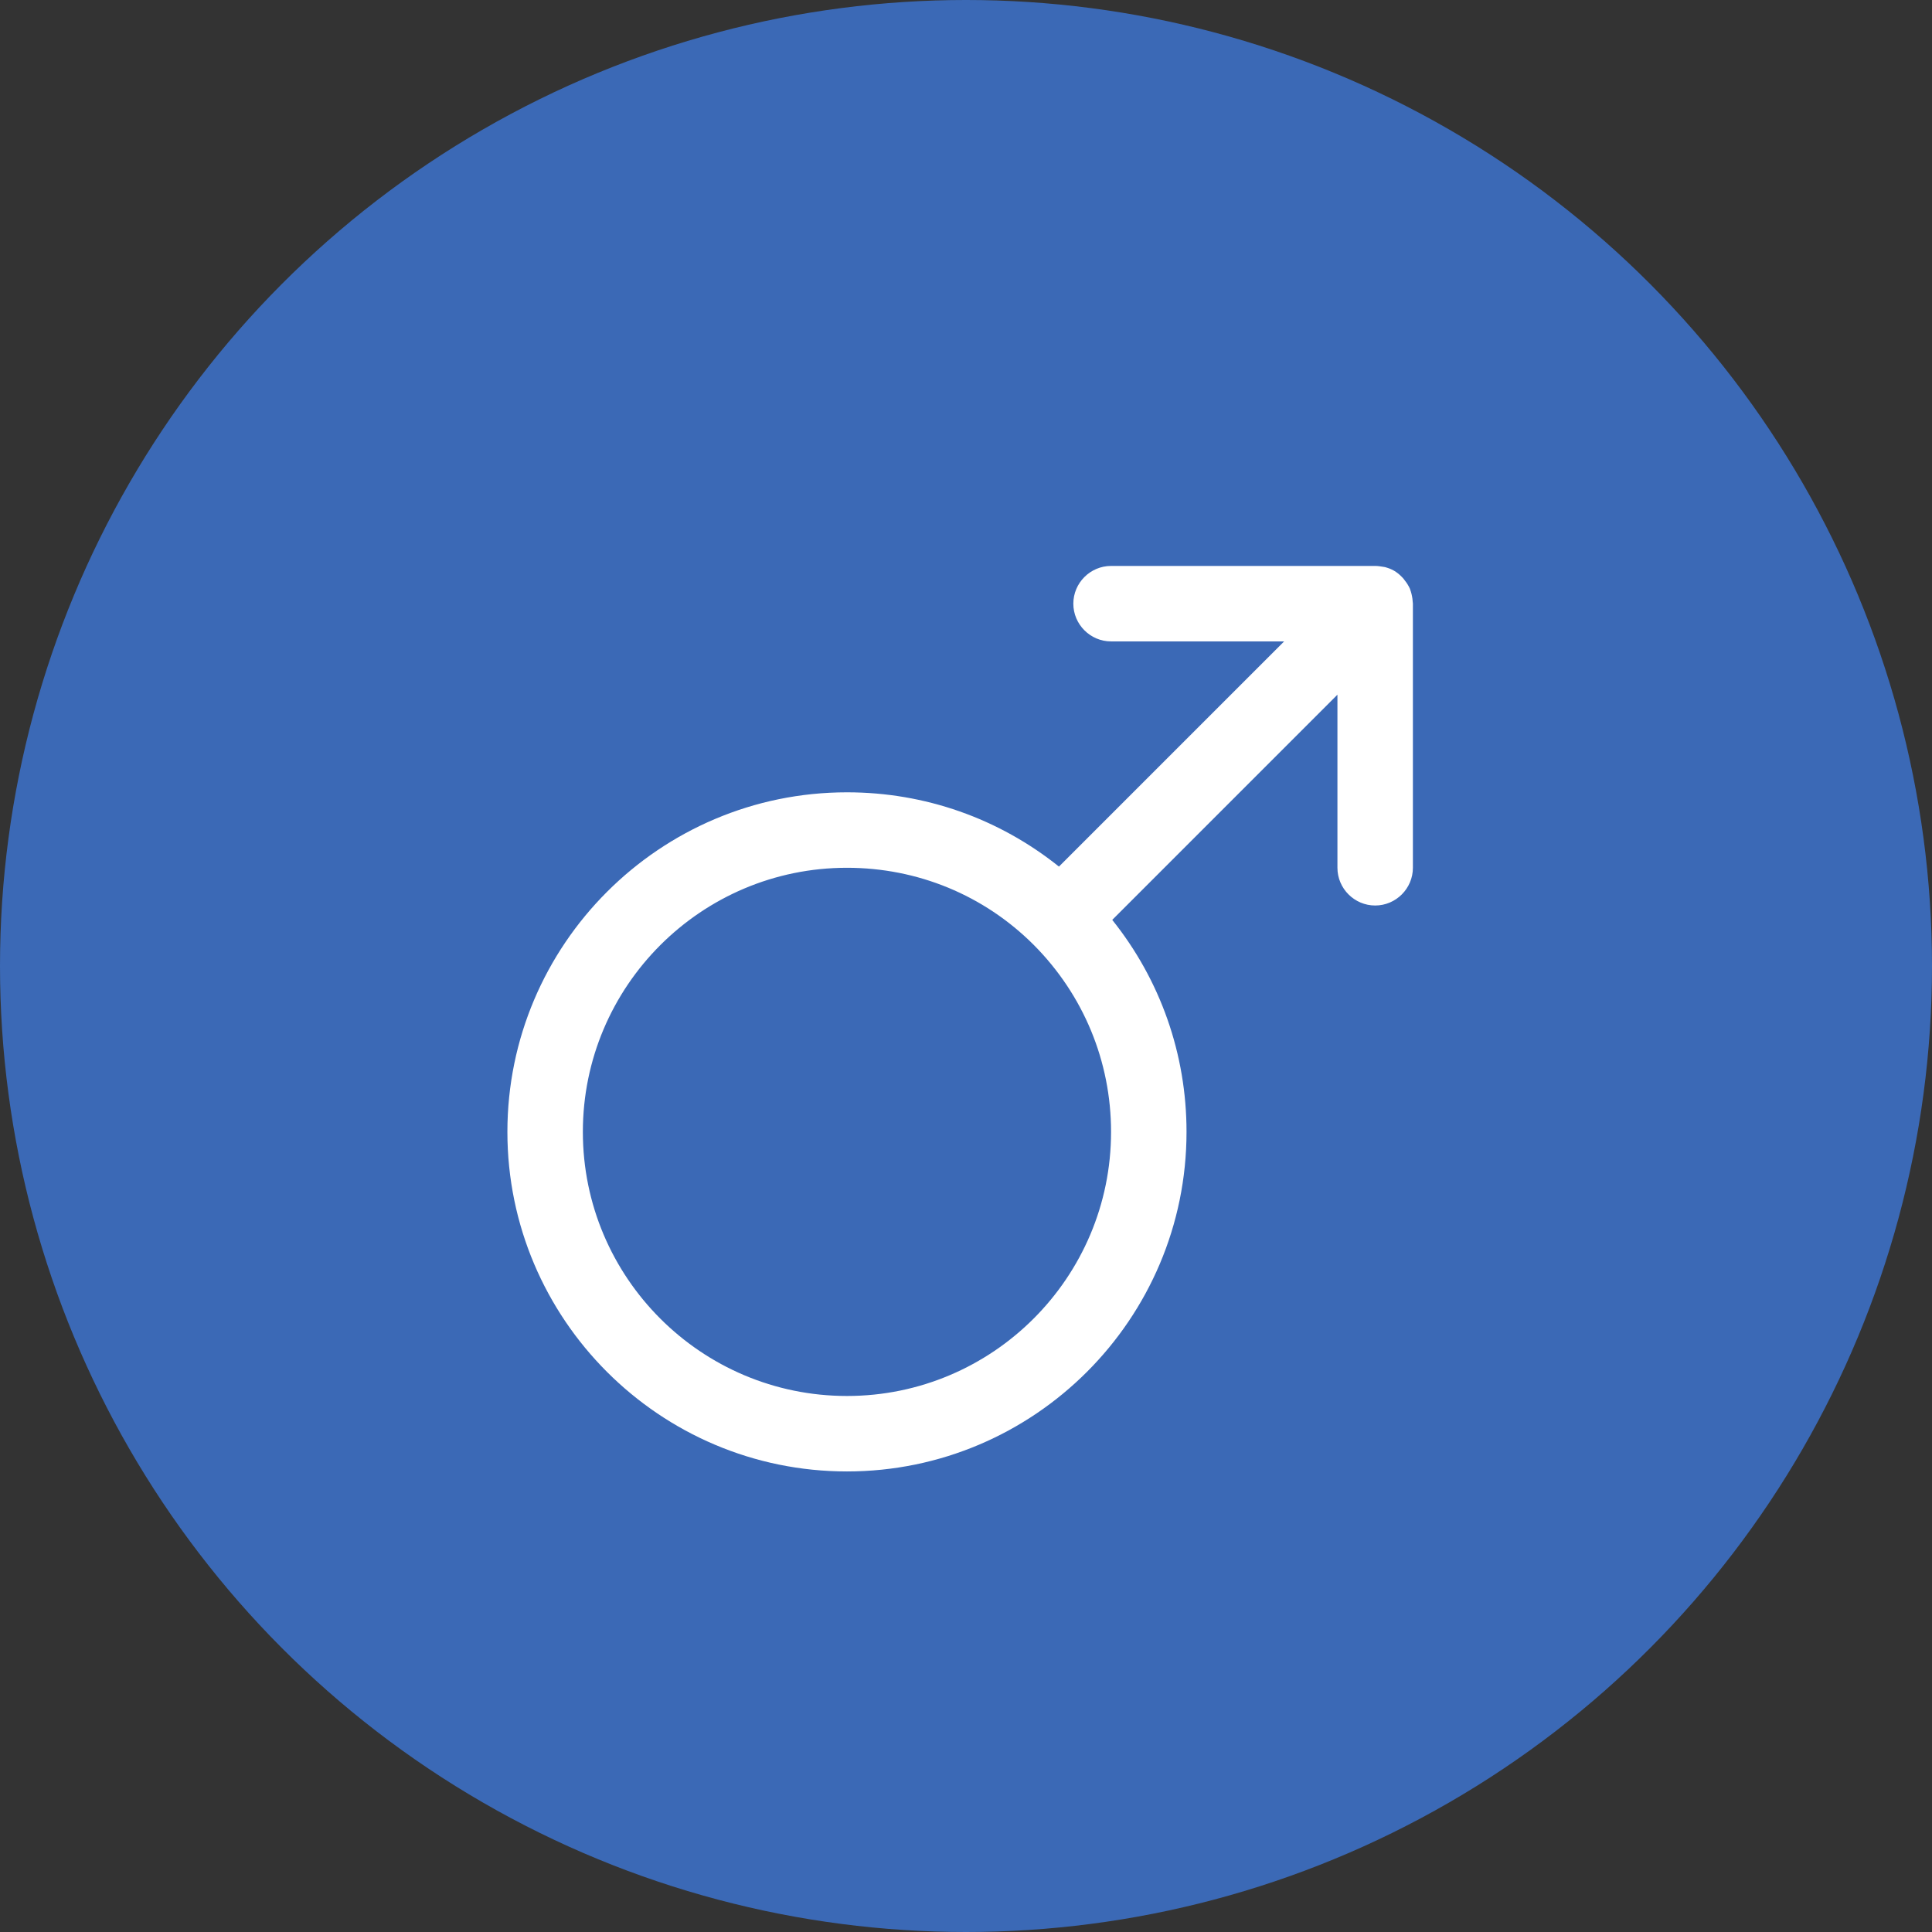 <svg width="99" height="99" viewBox="0 0 99 99" fill="none" xmlns="http://www.w3.org/2000/svg">
<rect x="0" y="0" width="99" height="99" fill="#333333" stroke="none"/>
<circle cx="49.5" cy="49.5" r="49.5" fill="#3B69B6"/>
<path fill-rule="evenodd" clip-rule="evenodd" d="M72.255 30.196C72.315 30.353 72.352 30.51 72.376 30.68C72.376 30.704 72.379 30.725 72.382 30.746C72.385 30.767 72.388 30.788 72.388 30.812C72.388 30.831 72.391 30.852 72.394 30.873C72.397 30.894 72.4 30.915 72.4 30.933V44.467C72.4 45.53 71.53 46.4 70.467 46.4C69.403 46.4 68.533 45.53 68.533 44.467V35.597L56.994 47.137C59.459 50.218 60.8 54.013 60.8 58C60.8 67.594 52.994 75.4 43.4 75.4C33.806 75.4 26 67.594 26 58C26 48.406 33.806 40.6 43.4 40.6C47.4 40.6 51.182 41.941 54.263 44.406L65.802 32.867H56.933C55.87 32.867 55 31.997 55 30.933C55 29.87 55.87 29 56.933 29H70.467C70.61 29 70.746 29.023 70.874 29.044C70.908 29.05 70.942 29.055 70.974 29.06C71.022 29.073 71.059 29.085 71.095 29.097C71.252 29.145 71.397 29.218 71.53 29.302C71.53 29.314 71.542 29.314 71.542 29.314C71.687 29.411 71.808 29.532 71.917 29.652C71.929 29.671 71.941 29.686 71.953 29.701C71.965 29.716 71.977 29.731 71.989 29.749C72.098 29.882 72.183 30.027 72.255 30.184V30.196ZM29.867 58C29.867 65.468 35.932 71.533 43.4 71.533C50.867 71.533 56.933 65.468 56.933 58C56.933 54.387 55.52 50.98 52.97 48.418C50.42 45.868 47.013 44.467 43.4 44.467C35.932 44.467 29.867 50.532 29.867 58Z" fill="white"/>
</svg>
